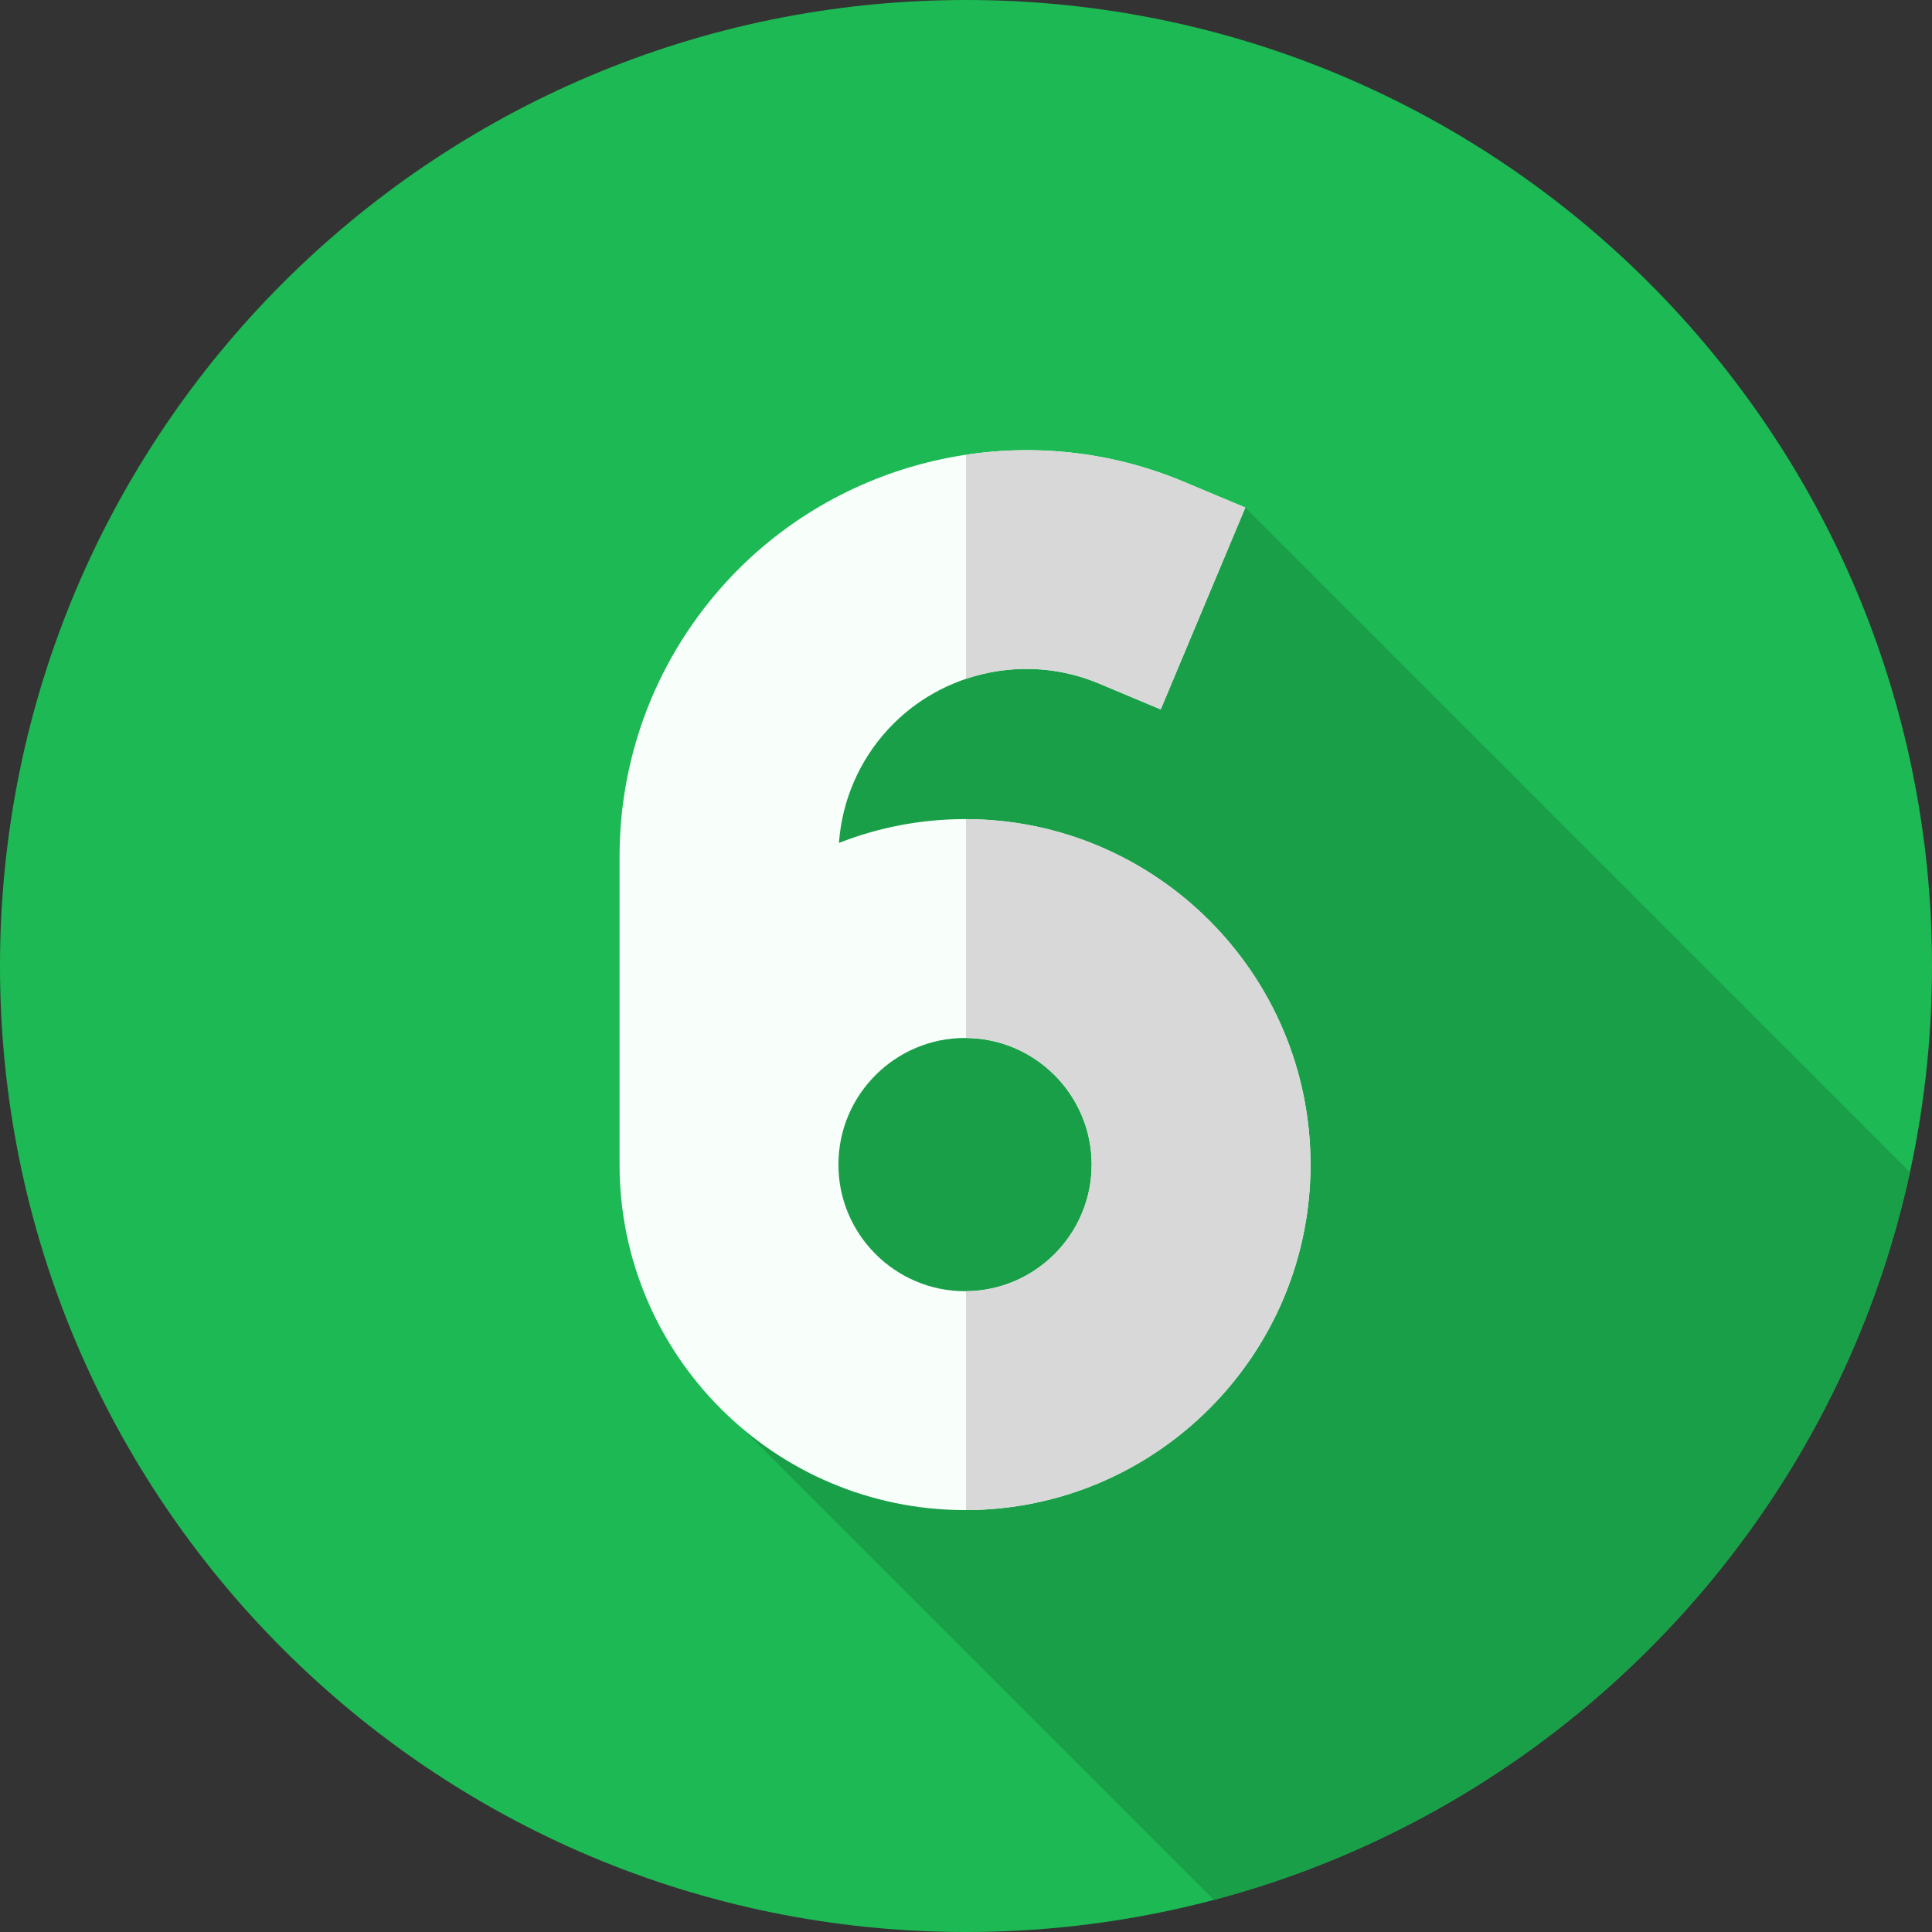<svg width="512" height="512" viewBox="0 0 512 512" fill="none" xmlns="http://www.w3.org/2000/svg">
<rect x="0" y="0" width="512" height="512" fill="#333333" stroke="none"/>
<path d="M256 512C397.385 512 512 397.385 512 256C512 114.615 397.385 0 256 0C114.615 0 0 114.615 0 256C0 397.385 114.615 512 256 512Z" fill="#1DB954"/>
<path d="M506.139 310.624L330.024 134.51C330.024 134.51 197.057 133.949 197.057 256.397C197.057 378.845 197.057 378.845 197.057 378.845L321.69 503.477C413.935 479.055 485.746 404.439 506.139 310.624Z" fill="#1A9F49"/>
<path d="M255.746 217.072C243.96 217.072 232.688 219.312 222.331 223.386C223.141 212.092 227.744 201.445 235.519 193.091C249.659 177.899 272.019 173.082 291.159 181.108L307.599 188L330.025 134.51L313.585 127.618C272.125 110.235 223.69 120.668 193.063 153.576C174.444 173.581 164.189 199.649 164.189 226.978V304.596V308.628C164.189 359.113 205.262 400.186 255.747 400.186C306.231 400.186 347.304 359.114 347.304 308.628C347.303 258.145 306.23 217.072 255.746 217.072V217.072ZM255.746 342.186C237.243 342.186 222.189 327.132 222.189 308.628C222.189 290.125 237.243 275.071 255.746 275.071H255.747C274.25 275.071 289.304 290.125 289.304 308.628C289.303 327.133 274.249 342.186 255.746 342.186V342.186Z" fill="#F8FFFB"/>
<path d="M291.16 181.11L307.6 188L330.02 134.51L313.58 127.62C295.04 119.85 275.11 117.64 256 120.51V179.9C267.25 176.1 279.78 176.33 291.16 181.11V181.11ZM256 217.07V275.07C265.15 275.14 273.45 278.9 279.46 284.91C285.54 290.99 289.3 299.38 289.3 308.63C289.3 327.05 274.39 342.05 256 342.19V400.19C306.37 400.05 347.3 359.03 347.3 308.63C347.3 258.22 306.37 217.21 256 217.07V217.07Z" fill="#D8D8D8"/>
</svg>
